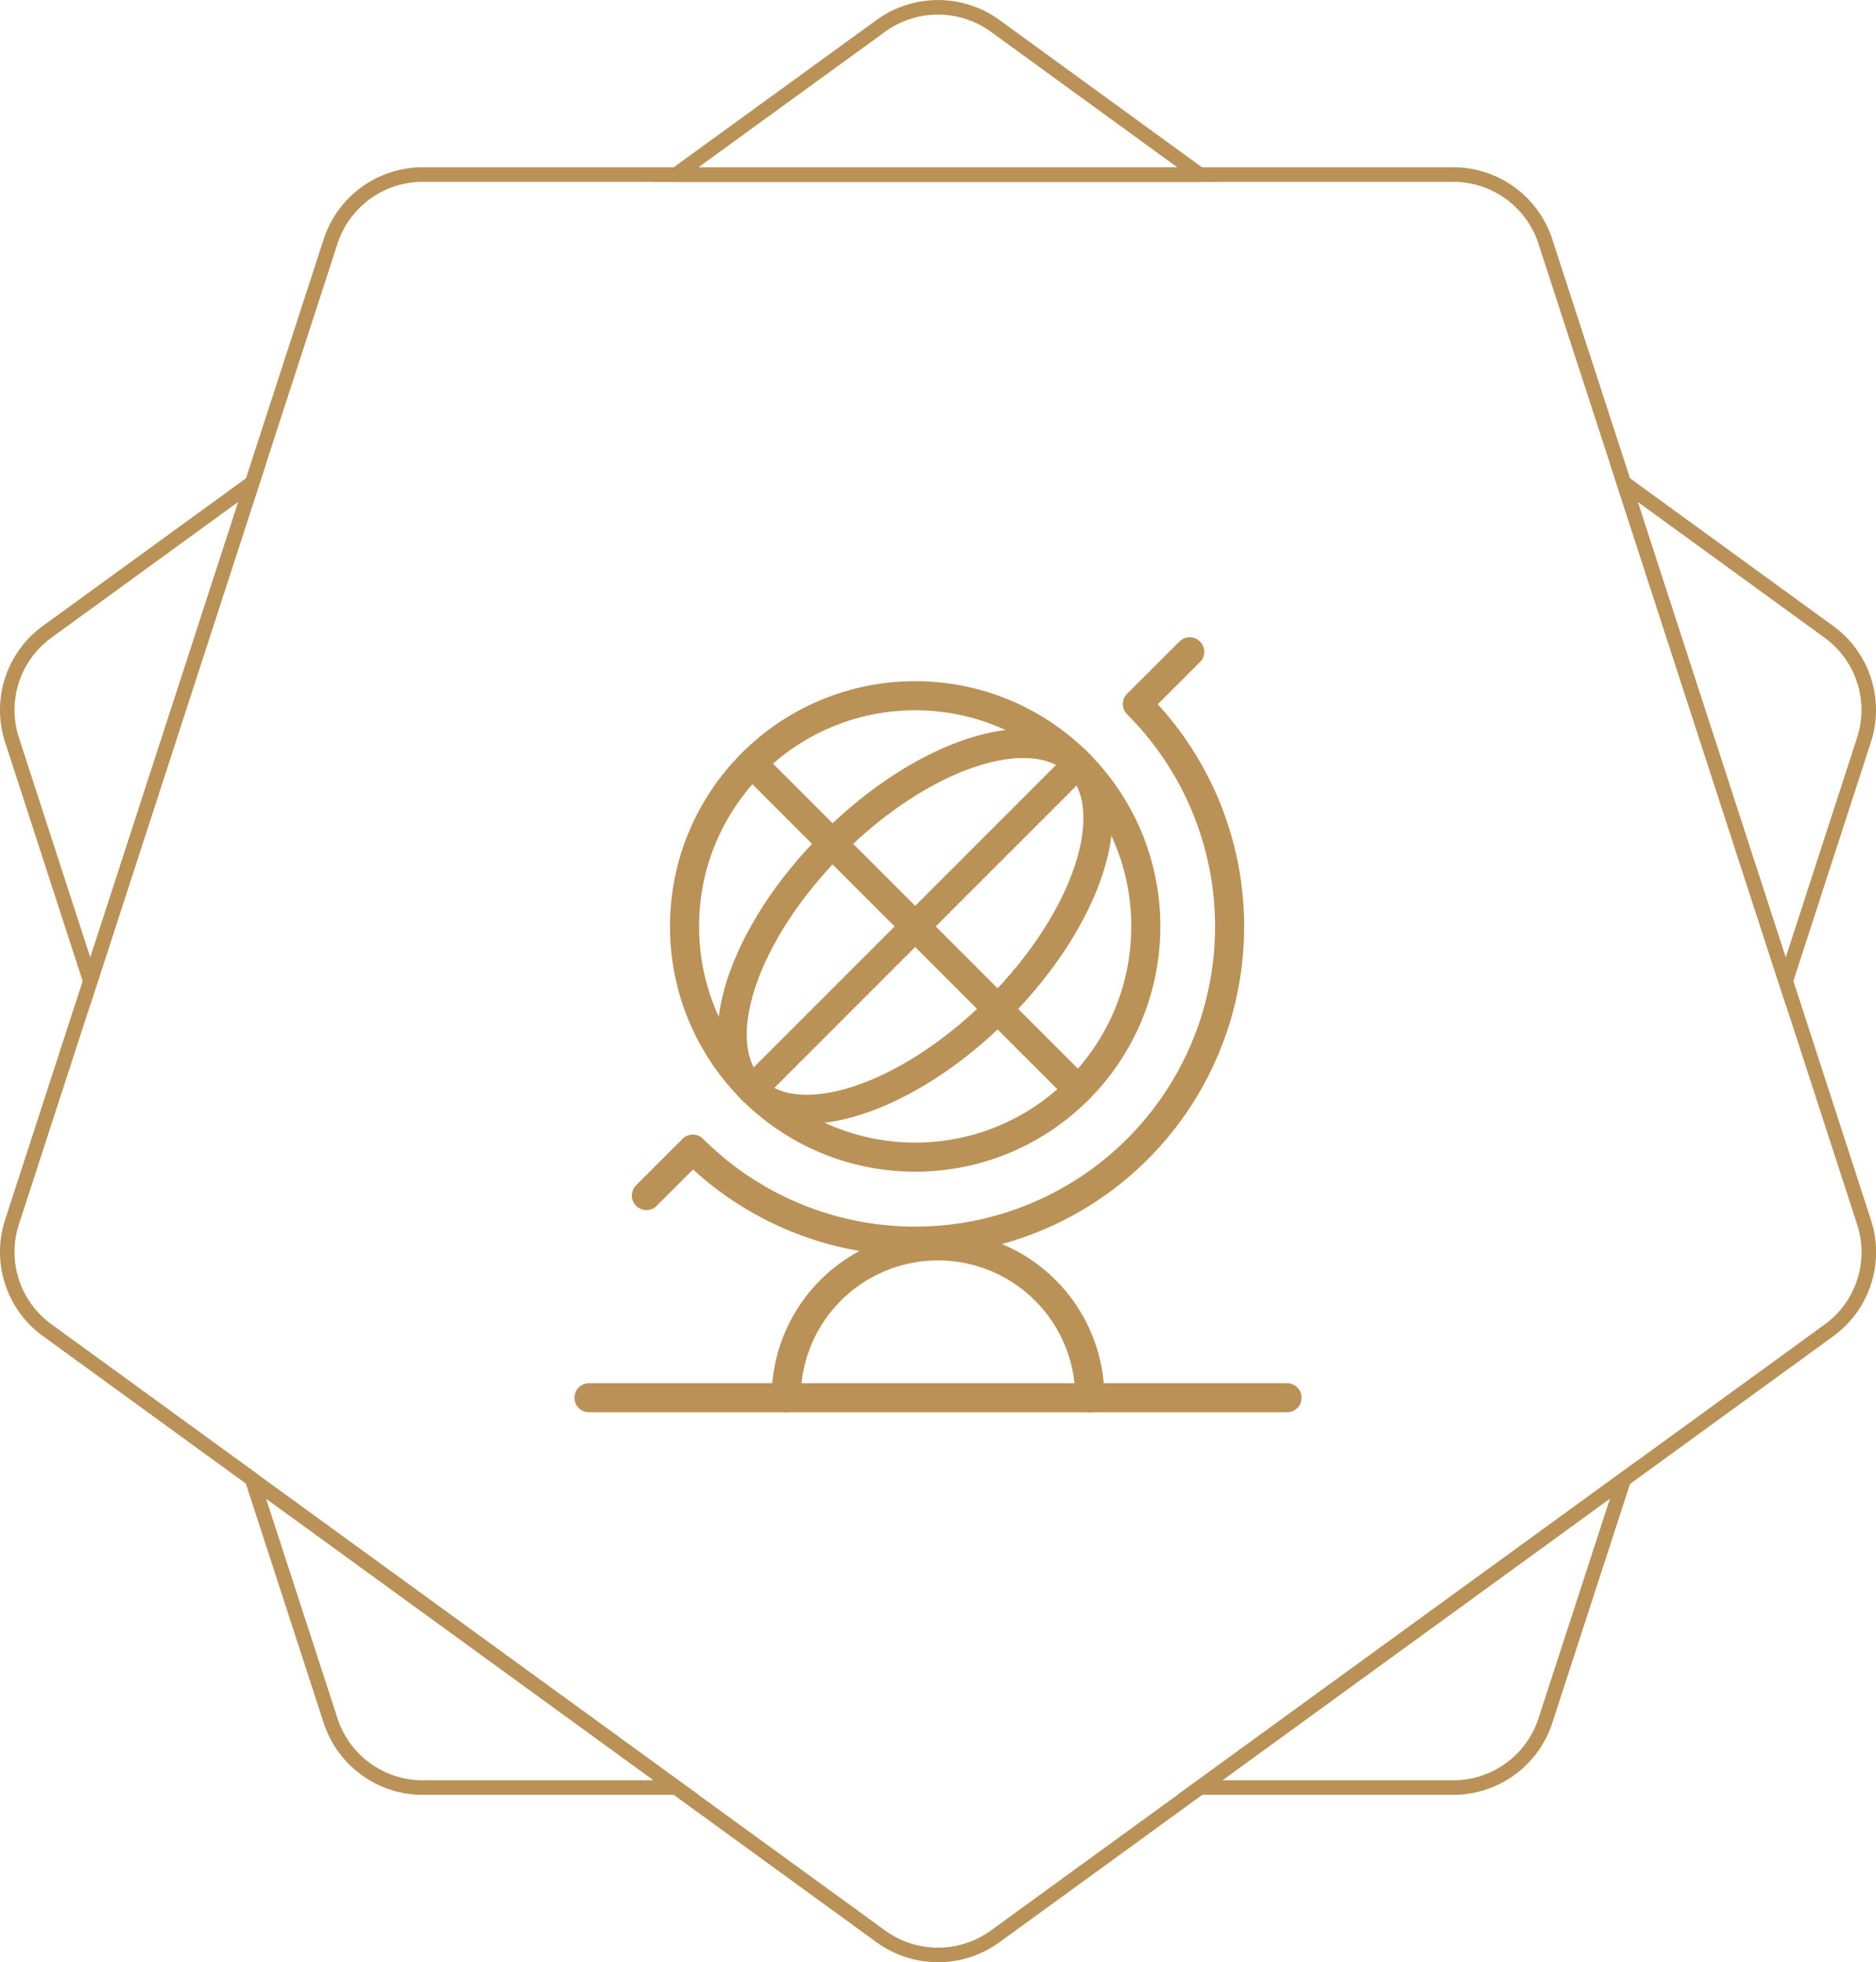 <svg xmlns="http://www.w3.org/2000/svg" viewBox="0 0 129 134.9"><defs><style>.cls-1,.cls-2{fill:none;stroke:#ba9156;}.cls-1{stroke-miterlimit:10;}.cls-2{stroke-linecap:round;stroke-linejoin:round;stroke-width:2px;}</style></defs><title>资源 22</title><g id="图层_2" data-name="图层 2"><g id="图层_1-2" data-name="图层 1"><path class="cls-1" d="M68.42,1.77a6.7,6.7,0,0,0-7.84,0L46.49,12h36Z"/><path class="cls-1" d="M22.73,118.28a6.66,6.66,0,0,0,6.34,4.61H46.49L17.34,101.71Z"/><path class="cls-1" d="M3.25,43.43A6.64,6.64,0,0,0,.83,50.88L6.21,67.45,17.34,33.19Z"/><path class="cls-1" d="M99.93,122.89a6.66,6.66,0,0,0,6.34-4.61l5.39-16.57L82.51,122.89Z"/><path class="cls-1" d="M128.17,50.88a6.64,6.64,0,0,0-2.42-7.45L111.66,33.19l11.13,34.26Z"/><path class="cls-1" d="M6.21,67.45.83,84a6.64,6.64,0,0,0,2.42,7.45l14.09,10.24"/><path class="cls-1" d="M46.49,122.89l14.09,10.24a6.7,6.7,0,0,0,7.84,0l14.09-10.24"/><path class="cls-1" d="M46.49,12H29.07a6.66,6.66,0,0,0-6.34,4.61L17.34,33.19"/><path class="cls-1" d="M111.66,101.71l14.09-10.24A6.64,6.64,0,0,0,128.17,84l-5.38-16.57"/><path class="cls-1" d="M111.66,33.19l-5.39-16.57A6.66,6.66,0,0,0,99.93,12H82.51"/><line class="cls-1" x1="82.51" y1="122.89" x2="111.66" y2="101.71"/><line class="cls-1" x1="17.34" y1="101.71" x2="46.49" y2="122.89"/><line class="cls-1" x1="17.34" y1="33.19" x2="6.21" y2="67.45"/><line class="cls-1" x1="82.51" y1="12.01" x2="46.49" y2="12.01"/><line class="cls-1" x1="122.79" y1="67.45" x2="111.66" y2="33.19"/><circle class="cls-2" cx="62.93" cy="63.69" r="15.86"/><path class="cls-2" d="M81.81,44.81l-3.6,3.59A21.62,21.62,0,0,1,47.64,79l-3.19,3.19"/><ellipse class="cls-2" cx="62.93" cy="63.69" rx="15.86" ry="8.04" transform="translate(-26.61 63.15) rotate(-45)"/><line class="cls-2" x1="74.14" y1="52.48" x2="51.72" y2="74.9"/><line class="cls-2" x1="74.14" y1="74.9" x2="51.72" y2="52.48"/><path class="cls-2" d="M54.06,96.09a10.44,10.44,0,0,1,20.88,0"/><line class="cls-2" x1="40.5" y1="96.09" x2="88.5" y2="96.09"/></g></g></svg>